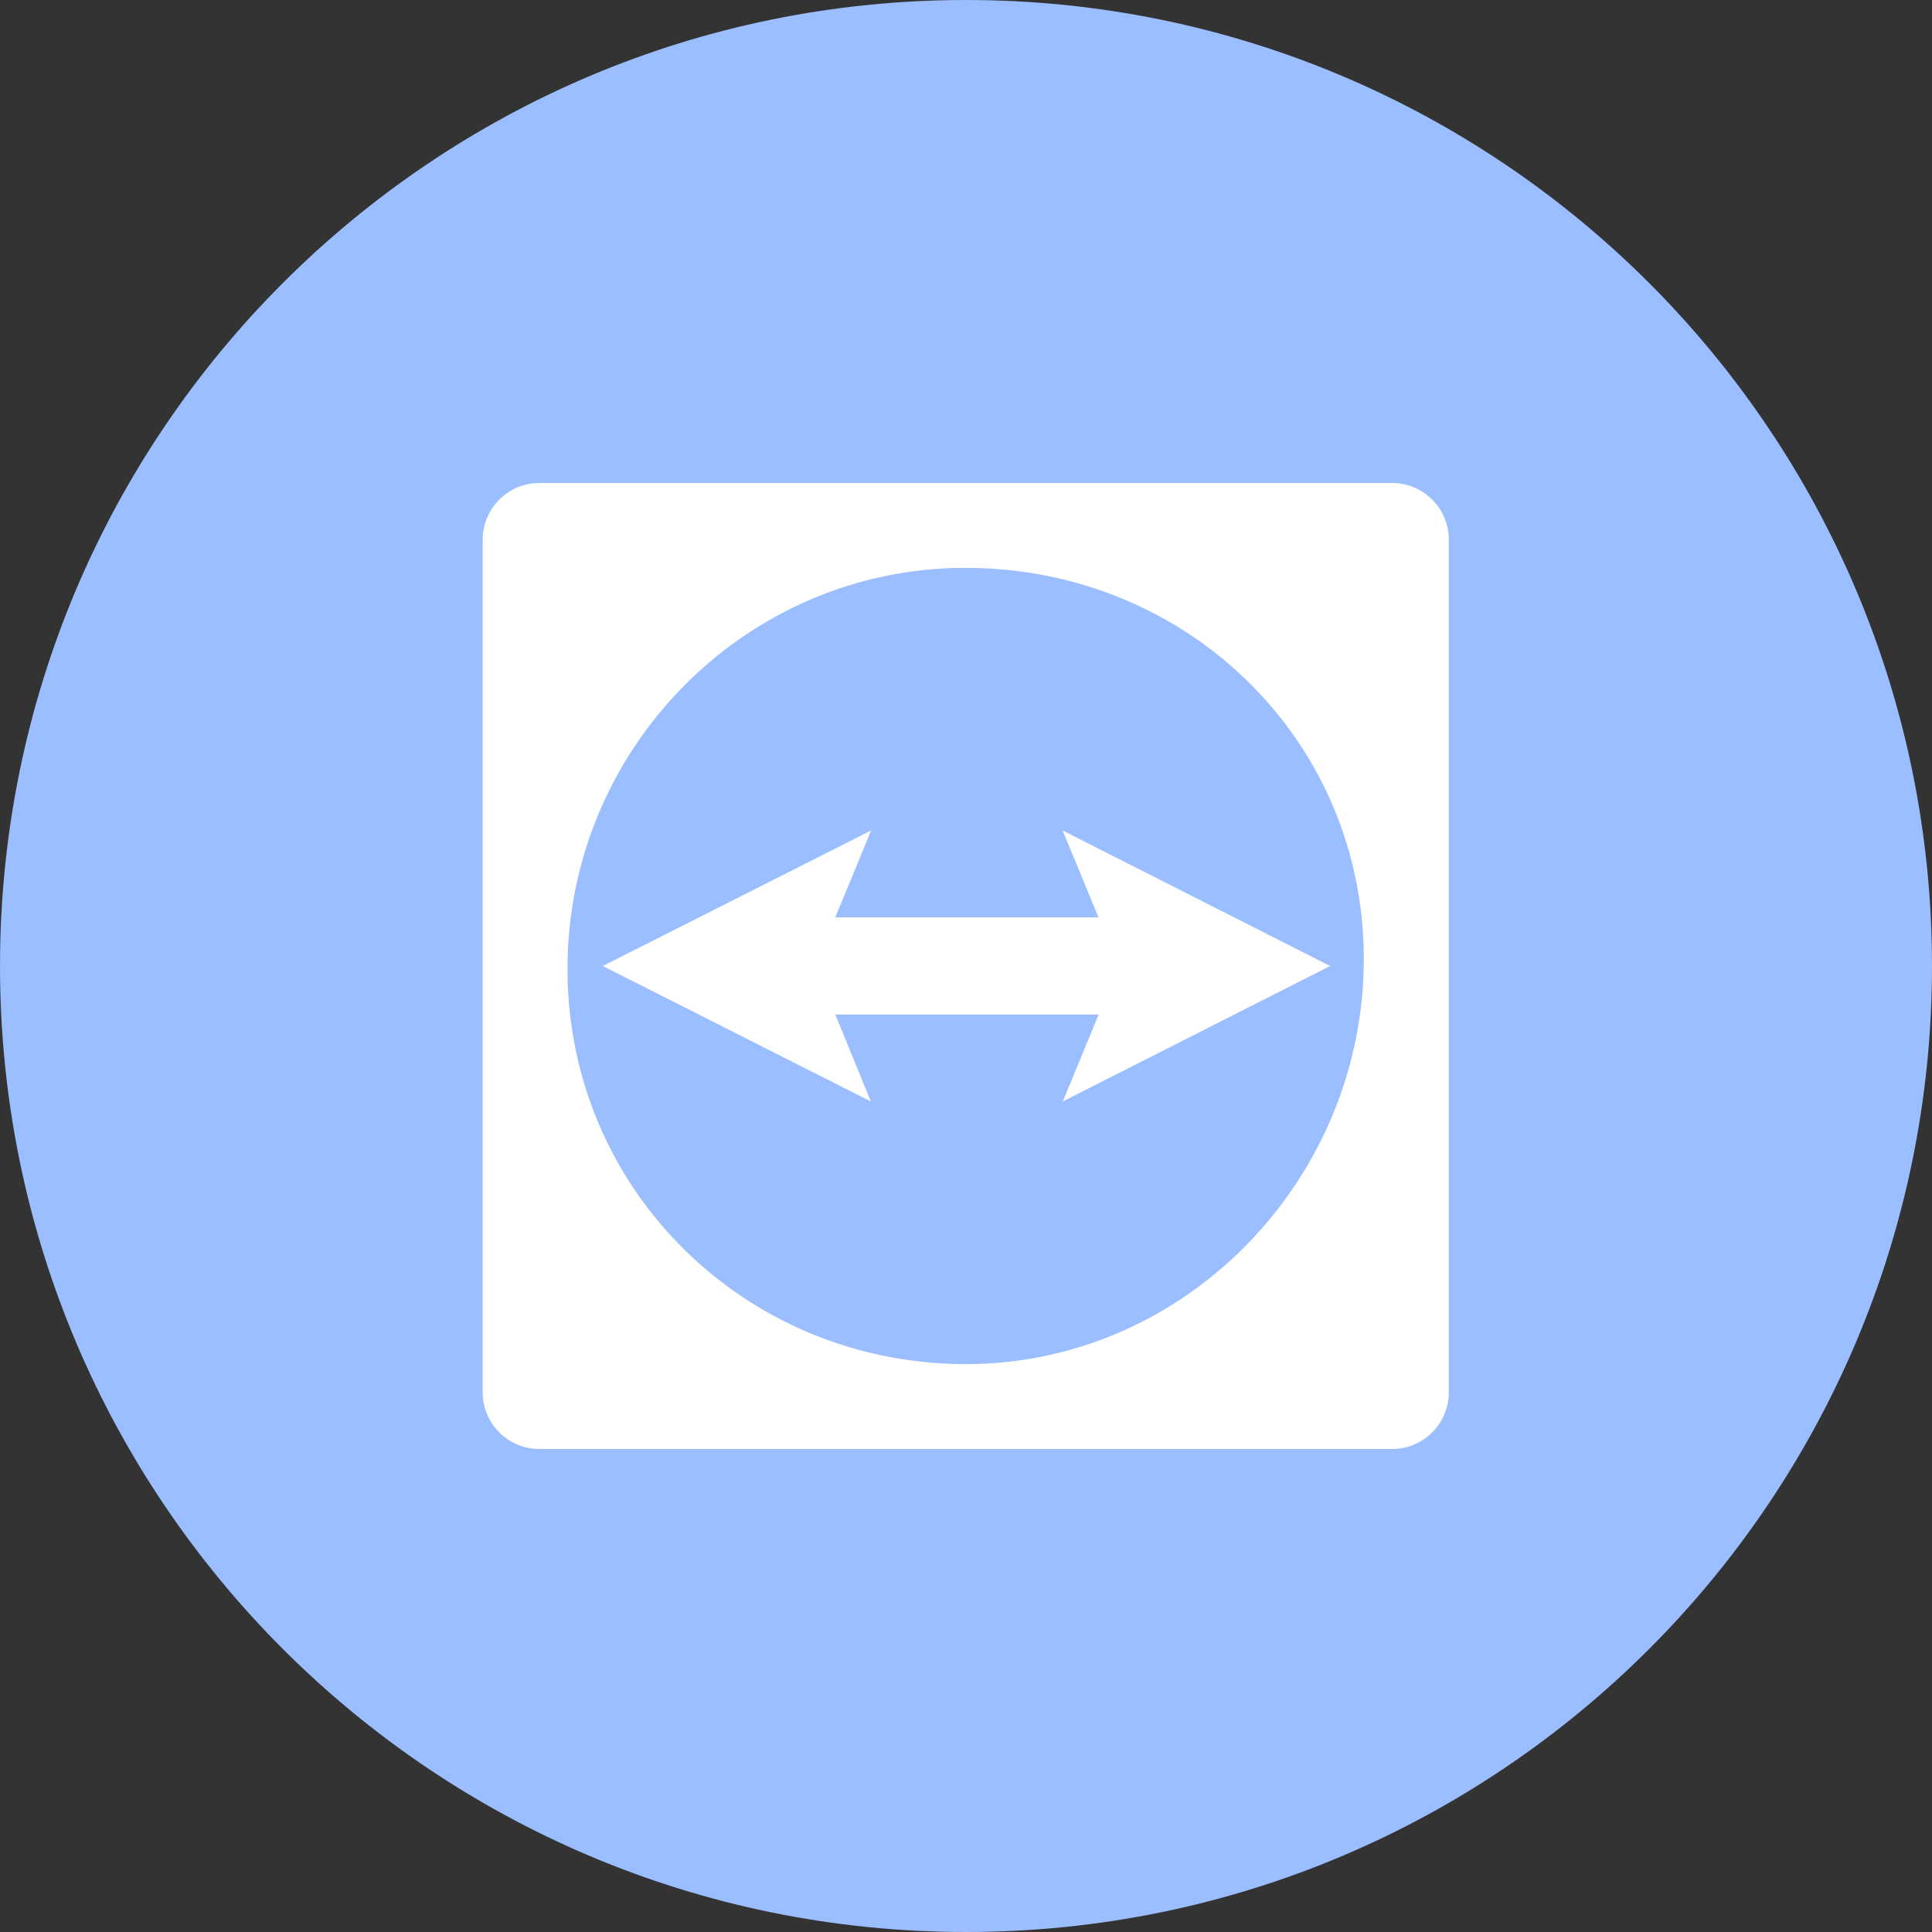 <svg xmlns="http://www.w3.org/2000/svg" width="1024" height="1024" fill="none">
   <rect width="100%" height="100%" fill="#333333" stroke="none"/>
   <g clip-path="url(#a)">
      <path fill="#9ABEFF" d="M512 1024c282.77 0 512-229.23 512-512S794.77 0 512 0 0 229.23 0 512s229.23 512 512 512Z"/>
      <path fill="#fff" d="M737.91 768H285.83a30.083 30.083 0 0 1-30-30V286a30.083 30.083 0 0 1 30-30h452.08a30.083 30.083 0 0 1 30 30v452a30.083 30.083 0 0 1-30 30Zm-228-467c-115.31 1-208.28 95.62-209.11 211-.85 117.48 93.46 210.88 211 211 115.52.06 209-96 211-211 2.07-118.89-93.99-212.05-212.86-211h-.03Zm-48.2 139.17-19 46.06h139.5l-19-46.06L705 512l-141.7 71.79 19-46.06H442.74l18.82 46.06L319.5 512l142.21-71.83Z"/>
   </g>
   <defs>
      <clipPath id="a">
         <path fill="#fff" d="M0 0h1024v1024H0z"/>
      </clipPath>
   </defs>
</svg>
